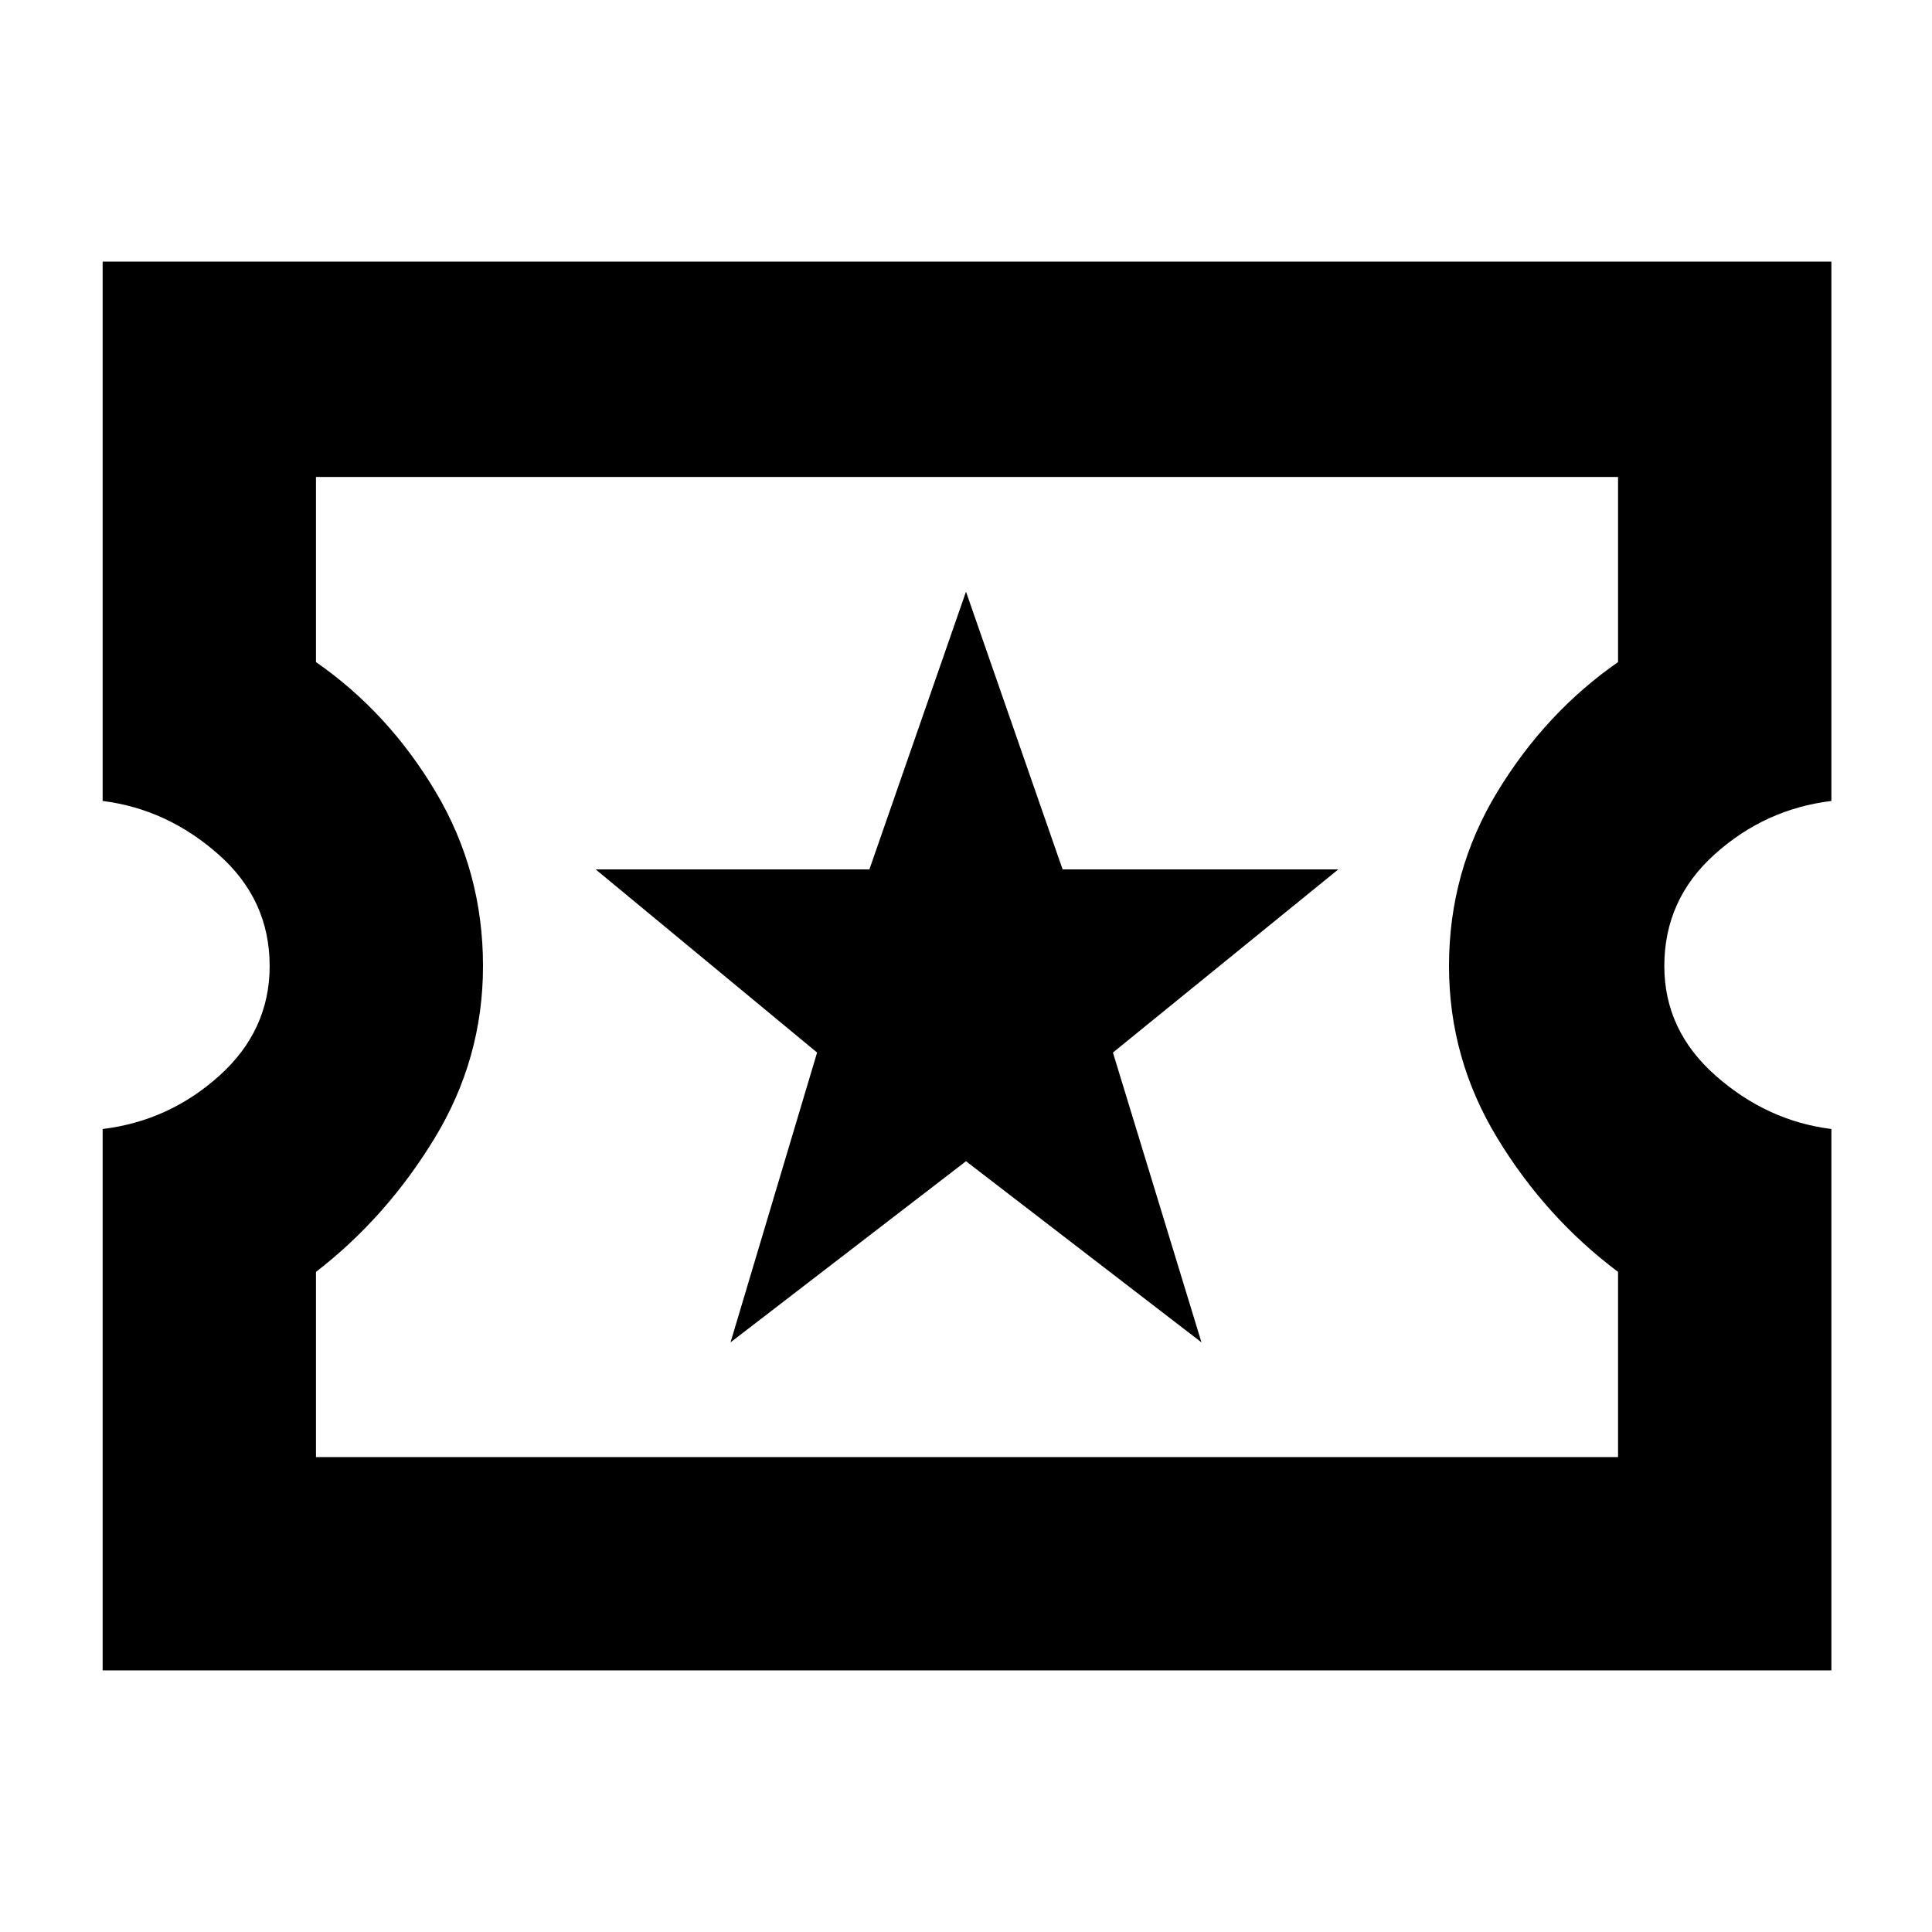 <svg xmlns="http://www.w3.org/2000/svg" height="40" width="40"><path d="M2.125 34.583V23.375Q3.5 23.208 4.542 22.271Q5.583 21.333 5.583 20Q5.583 18.625 4.521 17.688Q3.458 16.75 2.125 16.583V5.417H37.917V16.583Q36.542 16.75 35.5 17.688Q34.458 18.625 34.458 20Q34.458 21.333 35.521 22.271Q36.583 23.208 37.917 23.375V34.583ZM6.542 30.167H33.5V26.333Q32 25.208 31 23.562Q30 21.917 30 20Q30 18.042 31 16.396Q32 14.75 33.5 13.708V9.875H6.542V13.708Q8.042 14.75 9.021 16.396Q10 18.042 10 20Q10 21.917 9 23.562Q8 25.208 6.542 26.333ZM15.125 27.792 20 24.042 24.875 27.792 23.042 21.792 27.708 18H22L20 12.25L18 18H12.333L16.917 21.792ZM20 20Q20 20 20 20Q20 20 20 20Q20 20 20 20Q20 20 20 20Q20 20 20 20Q20 20 20 20Q20 20 20 20Q20 20 20 20Z"/></svg>